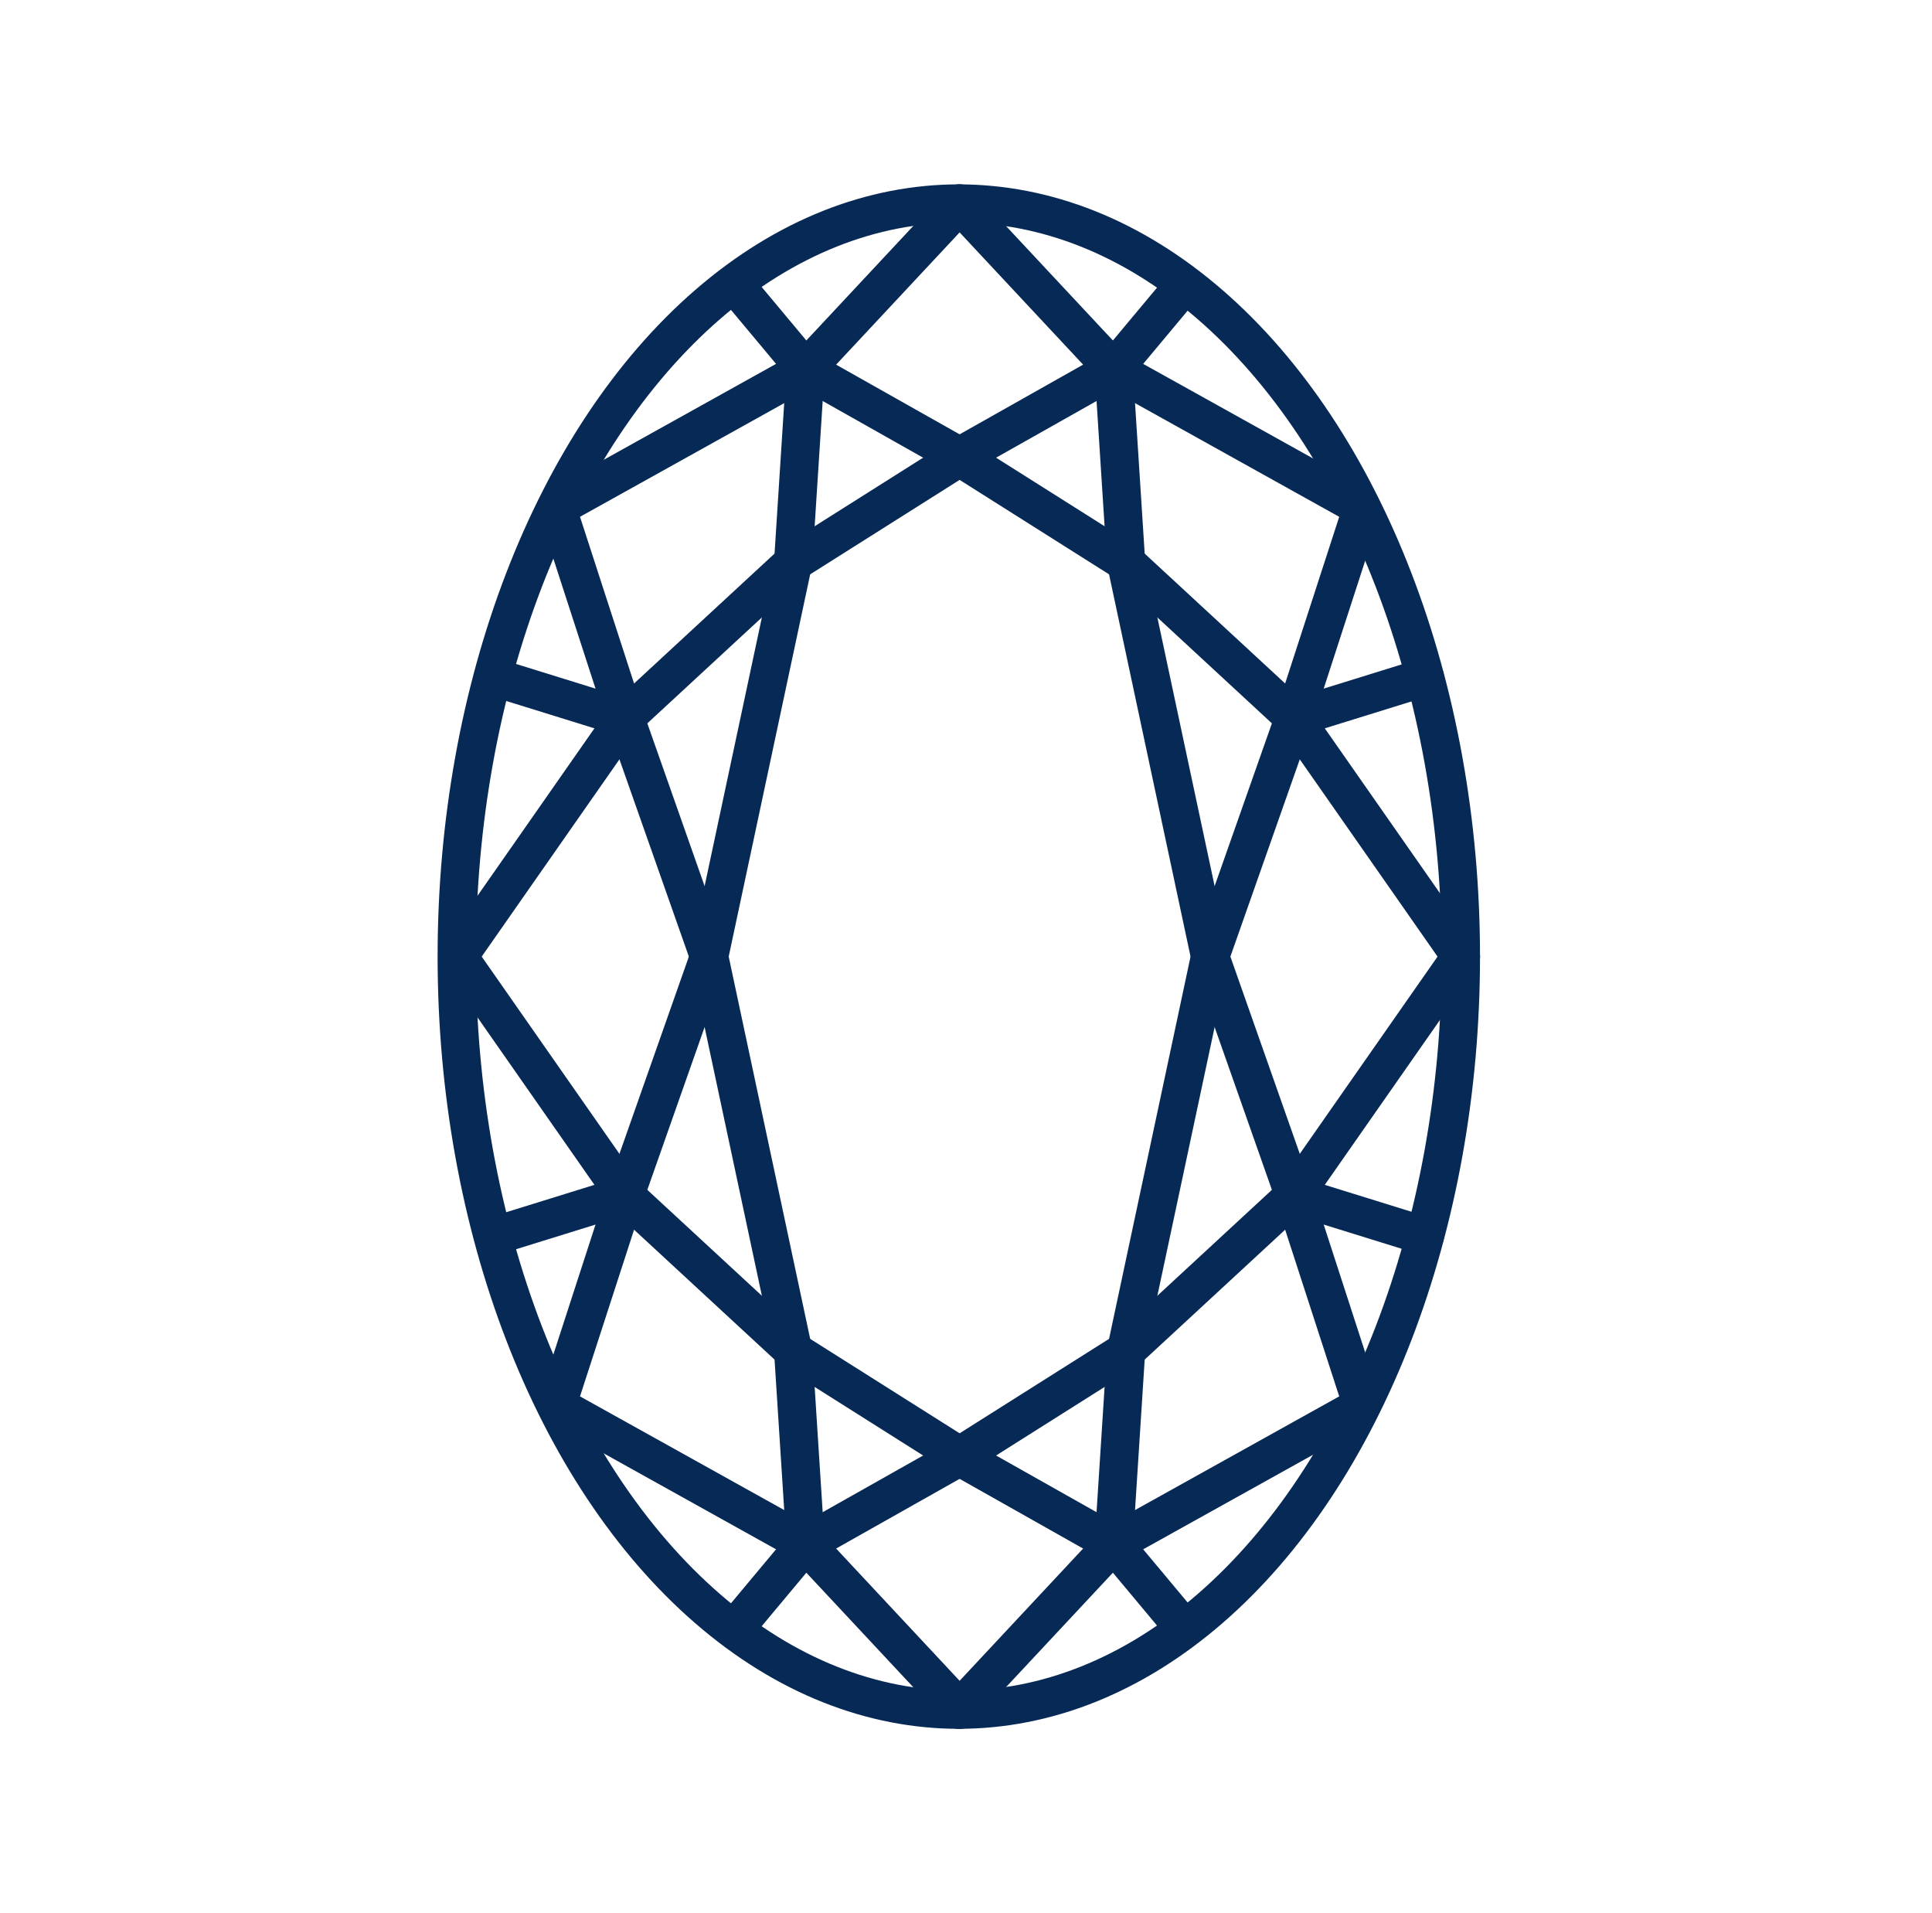 <?xml version="1.0" encoding="UTF-8" standalone="no"?><!DOCTYPE svg PUBLIC "-//W3C//DTD SVG 1.1//EN" "http://www.w3.org/Graphics/SVG/1.1/DTD/svg11.dtd"><svg width="100%" height="100%" viewBox="0 0 101 100" version="1.1" xmlns="http://www.w3.org/2000/svg" xmlns:xlink="http://www.w3.org/1999/xlink" xml:space="preserve" xmlns:serif="http://www.serif.com/" style="fill-rule:evenodd;clip-rule:evenodd;stroke-linecap:round;stroke-linejoin:round;stroke-miterlimit:1.5;"><rect id="oval-hover" x="0.124" y="0" width="100" height="100" style="fill:none;"/><g id="Oval"><g id="Bottom-lines" serif:id="Bottom lines"><g id="Top-left" serif:id="Top left"><path d="M42.112,80.694l8.096,8.669" style="fill:none;stroke:#072955;stroke-width:2px;"/><path d="M42.112,80.694l-3.62,4.334" style="fill:none;stroke:#072955;stroke-width:2px;"/><path d="M42.112,80.694l-12.902,-7.181" style="fill:none;stroke:#072955;stroke-width:2px;"/><path d="M42.112,80.694l8.096,-4.568" style="fill:none;stroke:#072955;stroke-width:2px;"/><path d="M42.112,80.694l-0.648,-10.093" style="fill:none;stroke:#072955;stroke-width:2px;"/><path d="M41.464,70.601l-8.785,-8.121" style="fill:none;stroke:#072955;stroke-width:2px;"/><path d="M32.679,62.48l4.393,-12.48" style="fill:none;stroke:#072955;stroke-width:2px;"/><path d="M32.679,62.48l-8.717,-12.48" style="fill:none;stroke:#072955;stroke-width:2px;"/><path d="M32.679,62.48l-3.53,10.879" style="fill:none;stroke:#072955;stroke-width:2px;"/><path d="M32.679,62.48l-6.832,2.12" style="fill:none;stroke:#072955;stroke-width:2px;"/><path d="M50.208,76.126l-8.744,-5.525" style="fill:none;stroke:#072955;stroke-width:2px;"/><path d="M41.464,70.601l-4.392,-20.601" style="fill:none;stroke:#072955;stroke-width:2px;"/></g><g id="Top-right" serif:id="Top right"><path d="M58.221,80.694l-8.097,8.669" style="fill:none;stroke:#072955;stroke-width:2px;"/><path d="M58.221,80.694l3.62,4.334" style="fill:none;stroke:#072955;stroke-width:2px;"/><path d="M58.221,80.694l12.901,-7.181" style="fill:none;stroke:#072955;stroke-width:2px;"/><path d="M58.221,80.694l-8.097,-4.568" style="fill:none;stroke:#072955;stroke-width:2px;"/><path d="M58.221,80.694l0.648,-10.093" style="fill:none;stroke:#072955;stroke-width:2px;"/><path d="M58.869,70.601l8.784,-8.121" style="fill:none;stroke:#072955;stroke-width:2px;"/><path d="M67.653,62.48l-4.392,-12.48" style="fill:none;stroke:#072955;stroke-width:2px;"/><path d="M67.653,62.48l8.718,-12.48" style="fill:none;stroke:#072955;stroke-width:2px;"/><path d="M67.653,62.48l3.53,10.879" style="fill:none;stroke:#072955;stroke-width:2px;"/><path d="M67.653,62.48l6.833,2.12" style="fill:none;stroke:#072955;stroke-width:2px;"/><path d="M50.124,76.126l8.745,-5.525" style="fill:none;stroke:#072955;stroke-width:2px;"/><path d="M58.869,70.601l4.392,-20.601" style="fill:none;stroke:#072955;stroke-width:2px;"/></g></g><g id="Top-lines" serif:id="Top lines"><g id="Top-left1" serif:id="Top left"><path d="M42.112,19.306l8.096,-8.669" style="fill:none;stroke:#072955;stroke-width:2px;"/><path d="M42.112,19.306l-3.62,-4.334" style="fill:none;stroke:#072955;stroke-width:2px;"/><path d="M42.112,19.306l-12.902,7.181" style="fill:none;stroke:#072955;stroke-width:2px;"/><path d="M42.112,19.306l8.096,4.568" style="fill:none;stroke:#072955;stroke-width:2px;"/><path d="M42.112,19.306l-0.648,10.093" style="fill:none;stroke:#072955;stroke-width:2px;"/><path d="M41.464,29.399l-8.785,8.121" style="fill:none;stroke:#072955;stroke-width:2px;"/><path d="M32.679,37.52l4.393,12.48" style="fill:none;stroke:#072955;stroke-width:2px;"/><path d="M32.679,37.52l-8.717,12.48" style="fill:none;stroke:#072955;stroke-width:2px;"/><path d="M32.679,37.52l-3.53,-10.879" style="fill:none;stroke:#072955;stroke-width:2px;"/><path d="M32.679,37.52l-6.832,-2.12" style="fill:none;stroke:#072955;stroke-width:2px;"/><path d="M50.208,23.874l-8.744,5.525" style="fill:none;stroke:#072955;stroke-width:2px;"/><path d="M41.464,29.399l-4.392,20.601" style="fill:none;stroke:#072955;stroke-width:2px;"/></g><g id="Top-right1" serif:id="Top right"><path d="M58.221,19.306l-8.097,-8.669" style="fill:none;stroke:#072955;stroke-width:2px;"/><path d="M58.221,19.306l3.62,-4.334" style="fill:none;stroke:#072955;stroke-width:2px;"/><path d="M58.221,19.306l12.901,7.181" style="fill:none;stroke:#072955;stroke-width:2px;"/><path d="M58.221,19.306l-8.097,4.568" style="fill:none;stroke:#072955;stroke-width:2px;"/><path d="M58.221,19.306l0.648,10.093" style="fill:none;stroke:#072955;stroke-width:2px;"/><path d="M58.869,29.399l8.784,8.121" style="fill:none;stroke:#072955;stroke-width:2px;"/><path d="M67.653,37.52l-4.392,12.48" style="fill:none;stroke:#072955;stroke-width:2px;"/><path d="M67.653,37.52l8.718,12.48" style="fill:none;stroke:#072955;stroke-width:2px;"/><path d="M67.653,37.52l3.53,-10.879" style="fill:none;stroke:#072955;stroke-width:2px;"/><path d="M67.653,37.52l6.833,-2.12" style="fill:none;stroke:#072955;stroke-width:2px;"/><path d="M50.124,23.874l8.745,5.525" style="fill:none;stroke:#072955;stroke-width:2px;"/><path d="M58.869,29.399l4.392,20.601" style="fill:none;stroke:#072955;stroke-width:2px;"/></g></g><ellipse cx="50.124" cy="50" rx="26.247" ry="39.363" style="fill:none;stroke:#072955;stroke-width:2px;"/></g></svg>